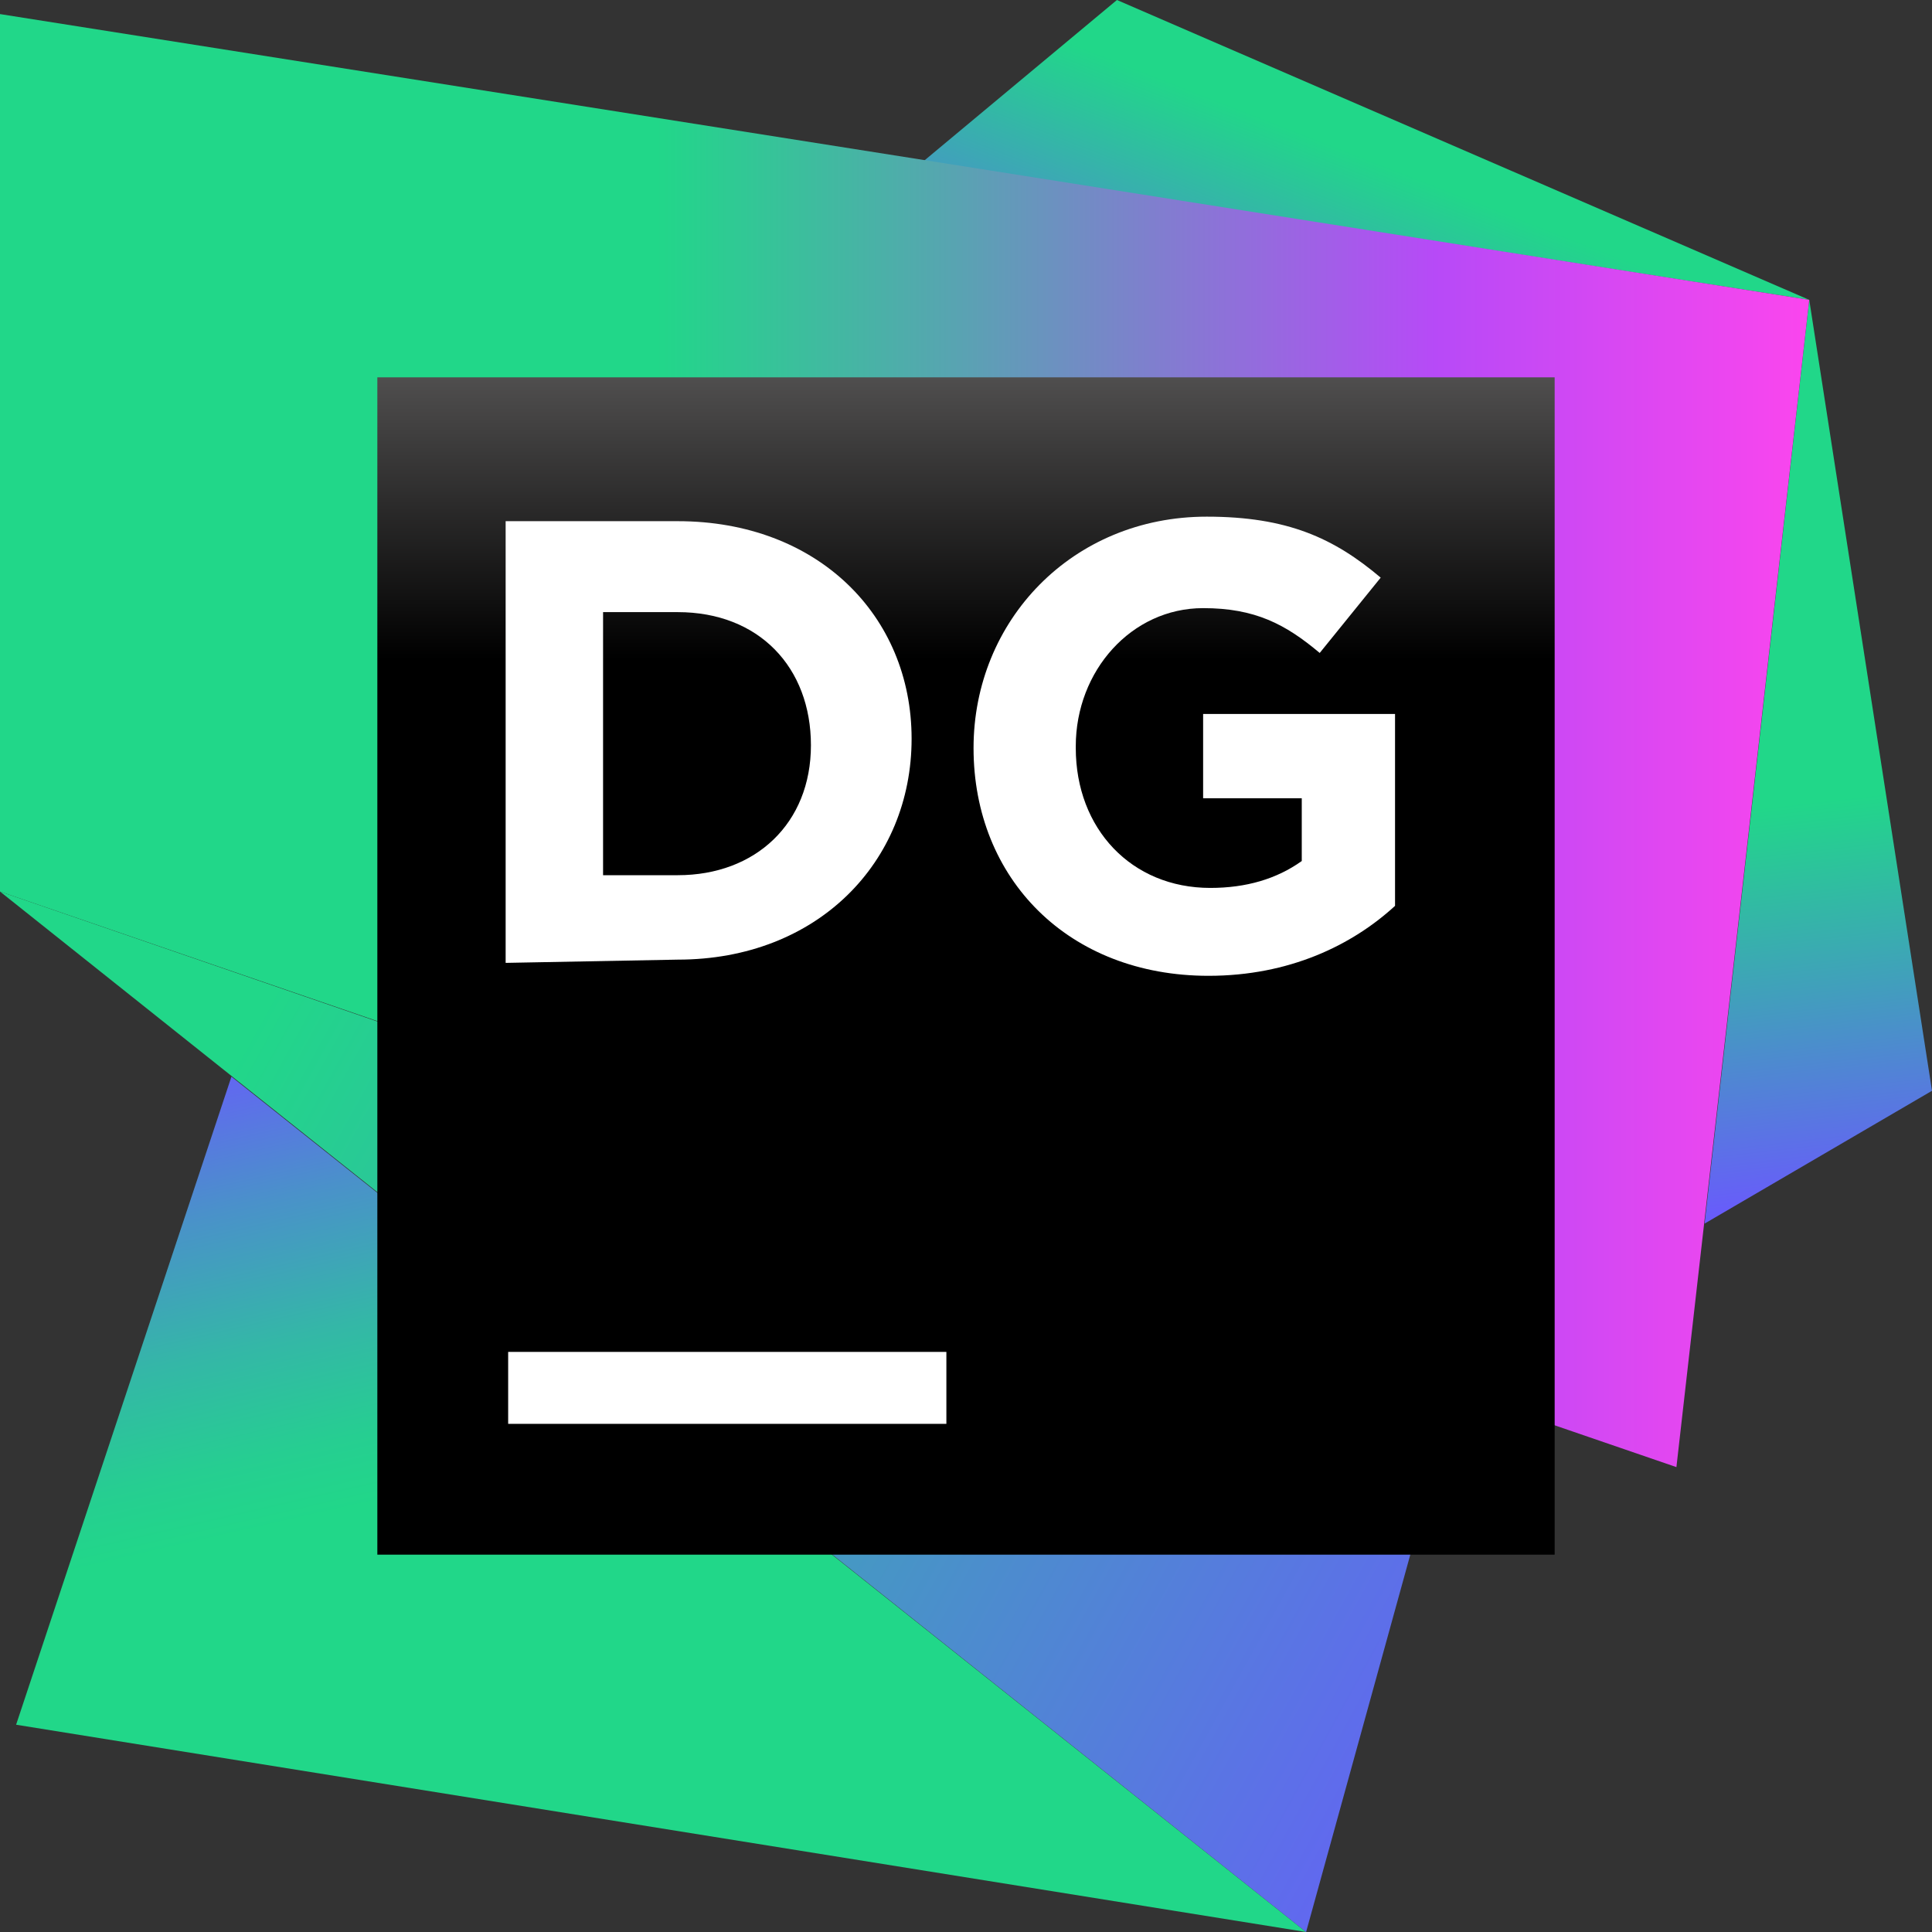 <svg width="128" height="128" viewBox="0 0 128 128" fill="none" xmlns="http://www.w3.org/2000/svg"><rect x="0" y="0" width="128" height="128" fill="#333333" stroke="none"/><rect id="frame" width="128" height="128" fill="none"/><path d="M119.867 19.867l8.133 52.4-15.067 8.8 6.934-61.2z" fill="url(#paint0_linear)"/><path d="M119.867 19.867L74 0 61.2 10.667l58.667 9.2z" fill="url(#paint1_linear)"/><path d="M86.533 128l-71.2-56.667-14.266 42.934L86.533 128z" fill="url(#paint2_linear)"/><path d="M96.4 92.267L0 59.067 86.533 128 96.4 92.267z" fill="url(#paint3_linear)"/><path d="M0 .933v58.134L111.067 97.2l8.8-77.333L0 .933z" fill="url(#paint4_linear)"/><path d="M103 25H25v78h78V25z" fill="url(#paint5_linear)"/><path d="M62.7 89.567H33.667v4.767H62.7v-4.767z" fill="#fff"/><path d="M64.5 49.559c0-8.437 6.535-15.329 15.448-15.329 5.347 0 8.437 1.426 11.526 4.04l-4.04 4.99c-2.258-1.9-4.278-2.97-7.724-2.97-4.753 0-8.437 4.16-8.437 9.15v.119c0 5.347 3.684 9.268 8.912 9.268 2.377 0 4.397-.594 6.06-1.782v-4.159H79.71v-5.585h12.715v12.715c-2.852 2.614-7.011 4.634-12.358 4.634-9.27 0-15.567-6.417-15.567-15.091z" fill="#fff"/><path d="M33.5 34.53h11.404c9.252 0 15.492 6.24 15.492 14.416 0 8.177-6.24 14.632-15.492 14.632l-11.404.215V34.53zm6.455 6.025v17.429h4.95c5.163 0 8.821-3.443 8.821-8.607s-3.443-8.822-8.822-8.822h-4.949z" fill="#fff"/><defs><linearGradient id="paint0_linear" x1="117.183" y1="48.156" x2="120.926" y2="80.743" gradientUnits="userSpaceOnUse"><stop offset=".16" stop-color="#21D789"/><stop offset=".54" stop-color="#419FBC"/><stop offset="1" stop-color="#6B57FF"/></linearGradient><linearGradient id="paint1_linear" x1="83.139" y1="34.166" x2="92.606" y2="9.946" gradientUnits="userSpaceOnUse"><stop offset="0" stop-color="#6B57FF"/><stop offset=".952" stop-color="#21D789"/></linearGradient><linearGradient id="paint2_linear" x1="30.829" y1="64.621" x2="40.023" y2="104.682" gradientUnits="userSpaceOnUse"><stop offset="0" stop-color="#6B57FF"/><stop offset=".022" stop-color="#685CFB"/><stop offset=".281" stop-color="#4A91CA"/><stop offset=".506" stop-color="#34B7A7"/><stop offset=".685" stop-color="#26CE91"/><stop offset=".797" stop-color="#21D789"/></linearGradient><linearGradient id="paint3_linear" x1="7.973" y1="64.014" x2="120.137" y2="125.943" gradientUnits="userSpaceOnUse"><stop offset=".075" stop-color="#21D789"/><stop offset=".887" stop-color="#6B57FF"/></linearGradient><linearGradient id="paint4_linear" x1="8.658" y1="49.08" x2="121.382" y2="49.08" gradientUnits="userSpaceOnUse"><stop offset=".309" stop-color="#21D789"/><stop offset=".487" stop-color="#59A3B2"/><stop offset=".767" stop-color="#B74AF7"/><stop offset="1" stop-color="#FF45ED"/></linearGradient><linearGradient id="paint5_linear" x1="63.896" y1="6.042" x2="63.896" y2="75.993" gradientUnits="userSpaceOnUse"><stop offset=".084" stop-color="#878585"/><stop offset=".538"/></linearGradient></defs></svg>
